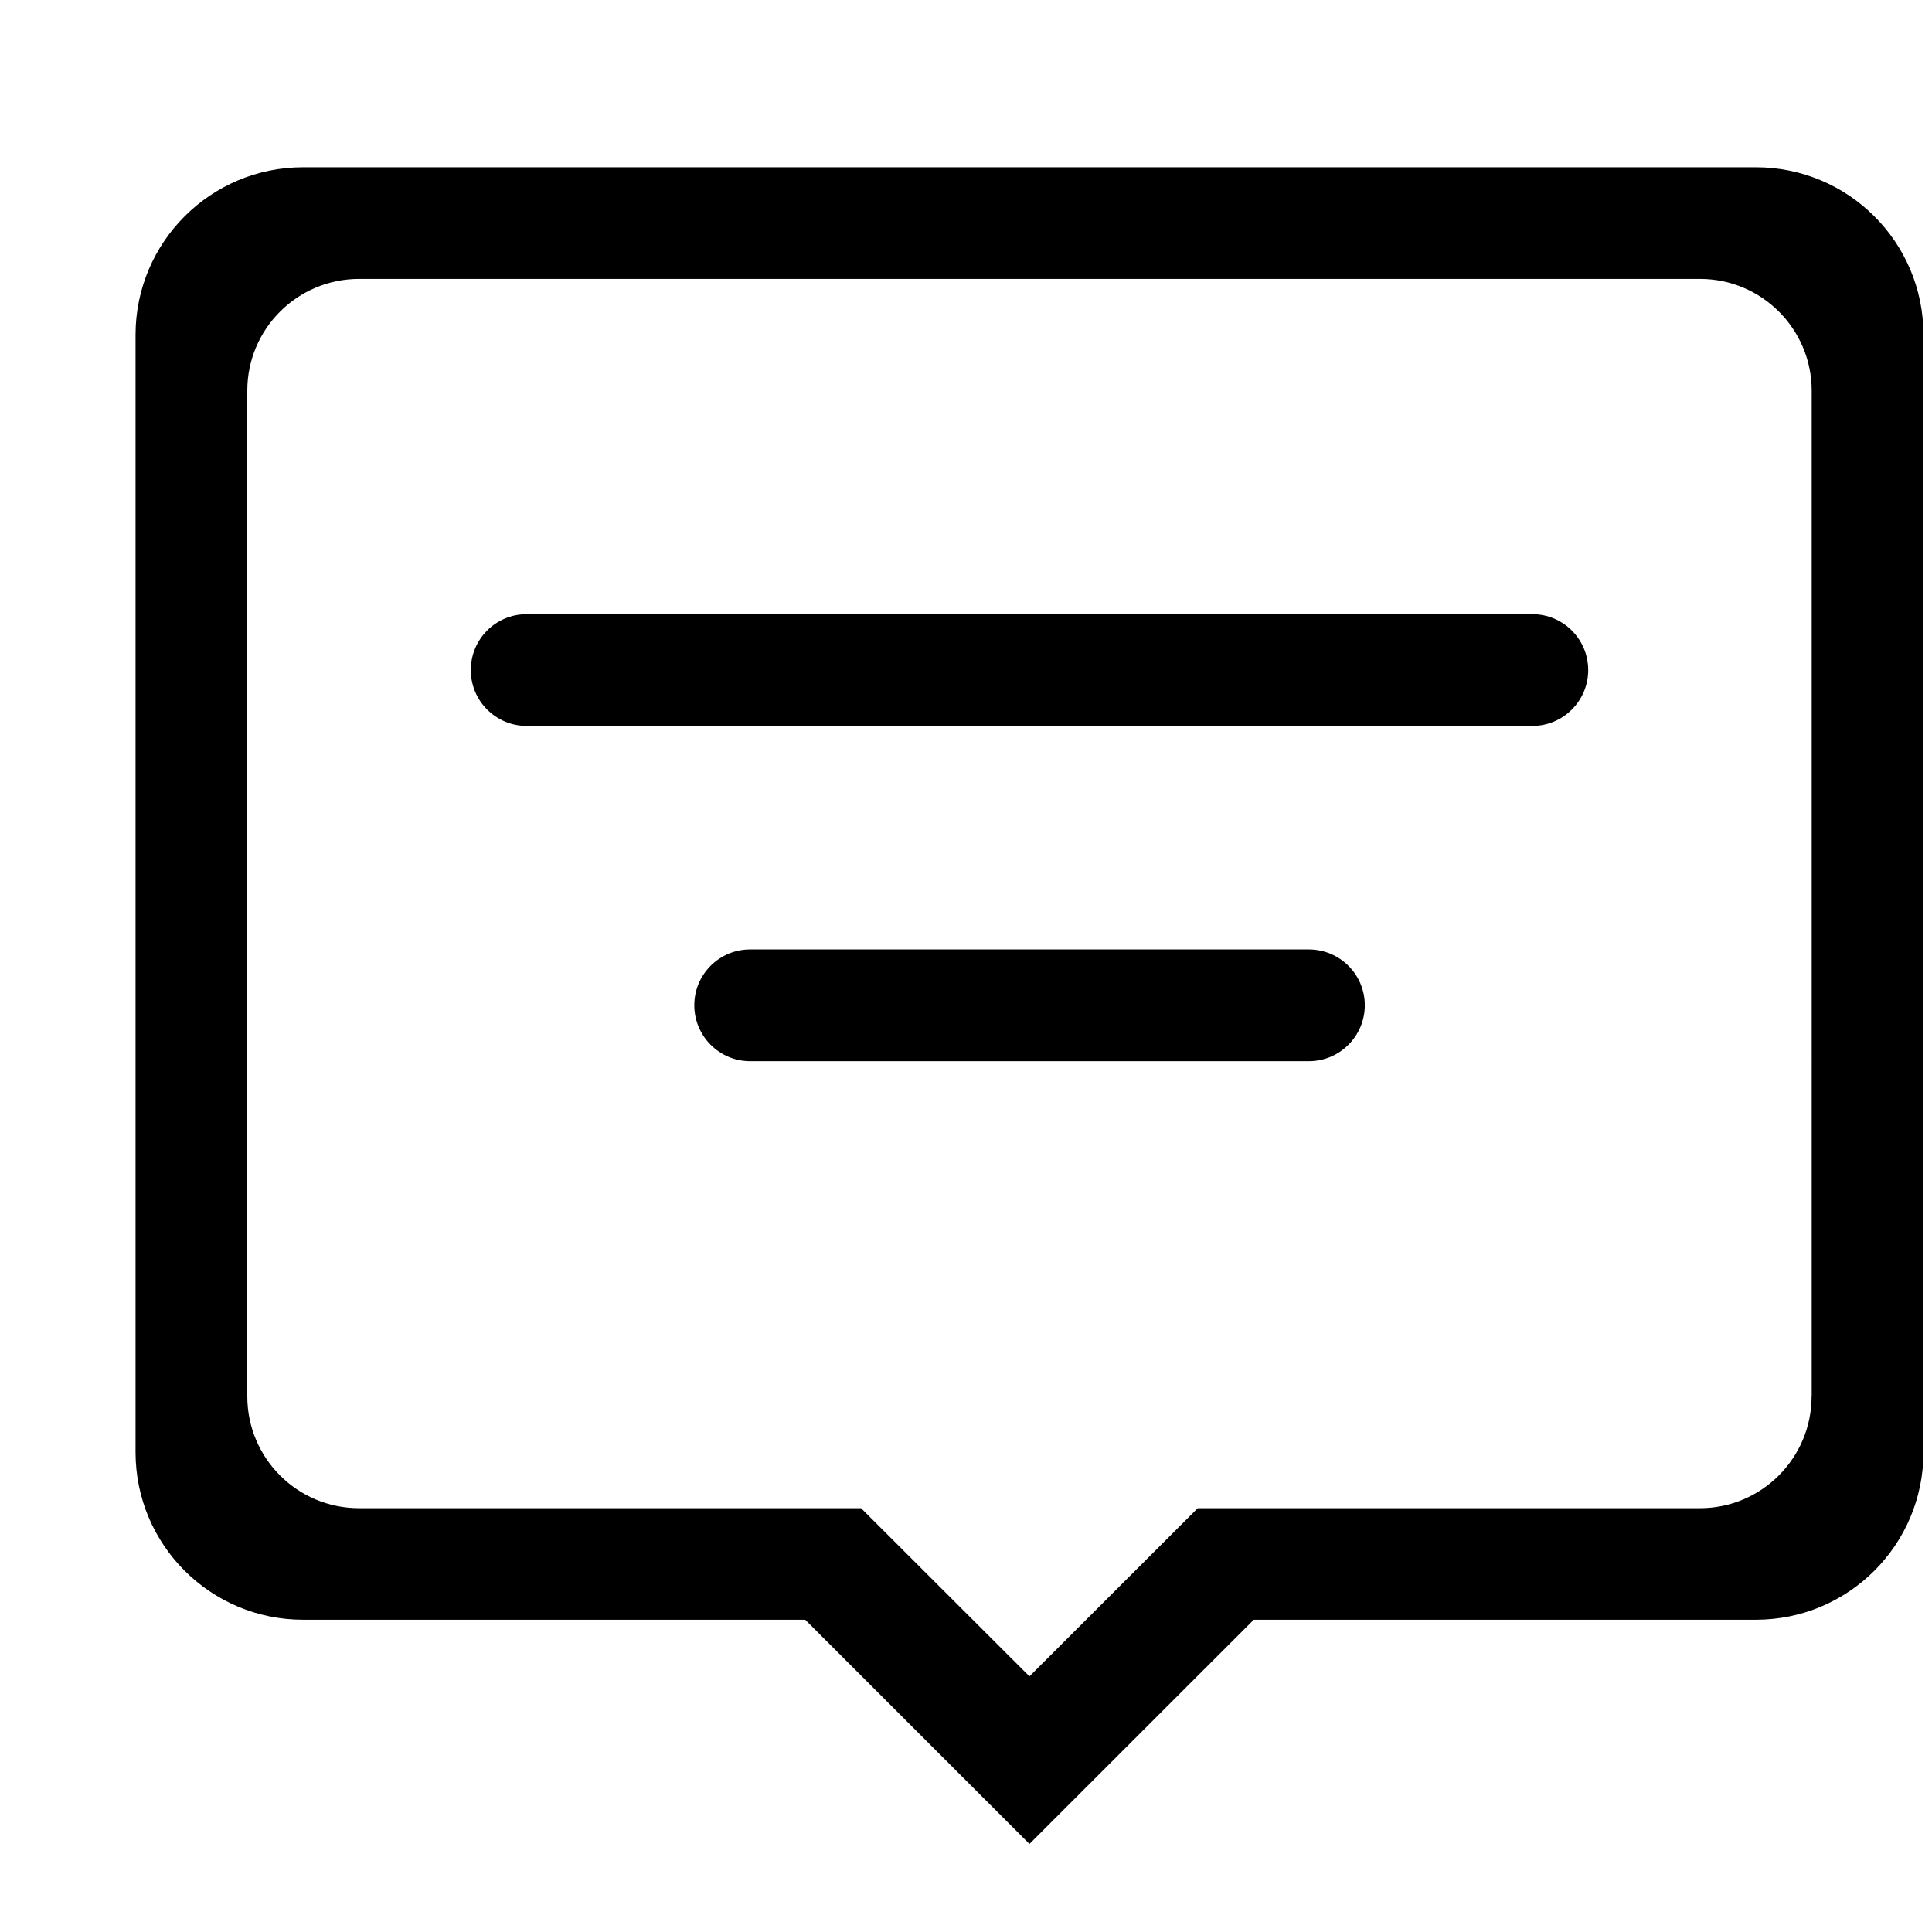 <svg viewBox="0 0 19 19" fill="none">
    <path fill="currentColor" d="M12.871,9.337H7.377c-0.304,0-0.549,0.246-0.549,0.549c0,0.303,0.246,0.55,0.549,0.55h5.494
        c0.305,0,0.551-0.247,0.551-0.55C13.422,9.583,13.176,9.337,12.871,9.337z M15.07,6.04H5.179c-0.304,0-0.549,0.246-0.549,0.55
        c0,0.303,0.246,0.549,0.549,0.549h9.891c0.303,0,0.549-0.247,0.549-0.549C15.619,6.286,15.373,6.04,15.07,6.04z M17.268,1.645
        H2.981c-0.911,0-1.648,0.738-1.648,1.648v10.988c0,0.912,0.738,1.648,1.648,1.648h4.938l2.205,2.205l2.206-2.205h4.938
        c0.91,0,1.648-0.736,1.648-1.648V3.293C18.916,2.382,18.178,1.645,17.268,1.645z M17.816,13.732c0,0.607-0.492,1.1-1.098,1.1
        h-4.939l-1.655,1.654l-1.656-1.654H3.531c-0.607,0-1.099-0.492-1.099-1.1v-9.89c0-0.607,0.492-1.099,1.099-1.099h13.188
        c0.605,0,1.098,0.492,1.098,1.099V13.732z"/>
</svg>